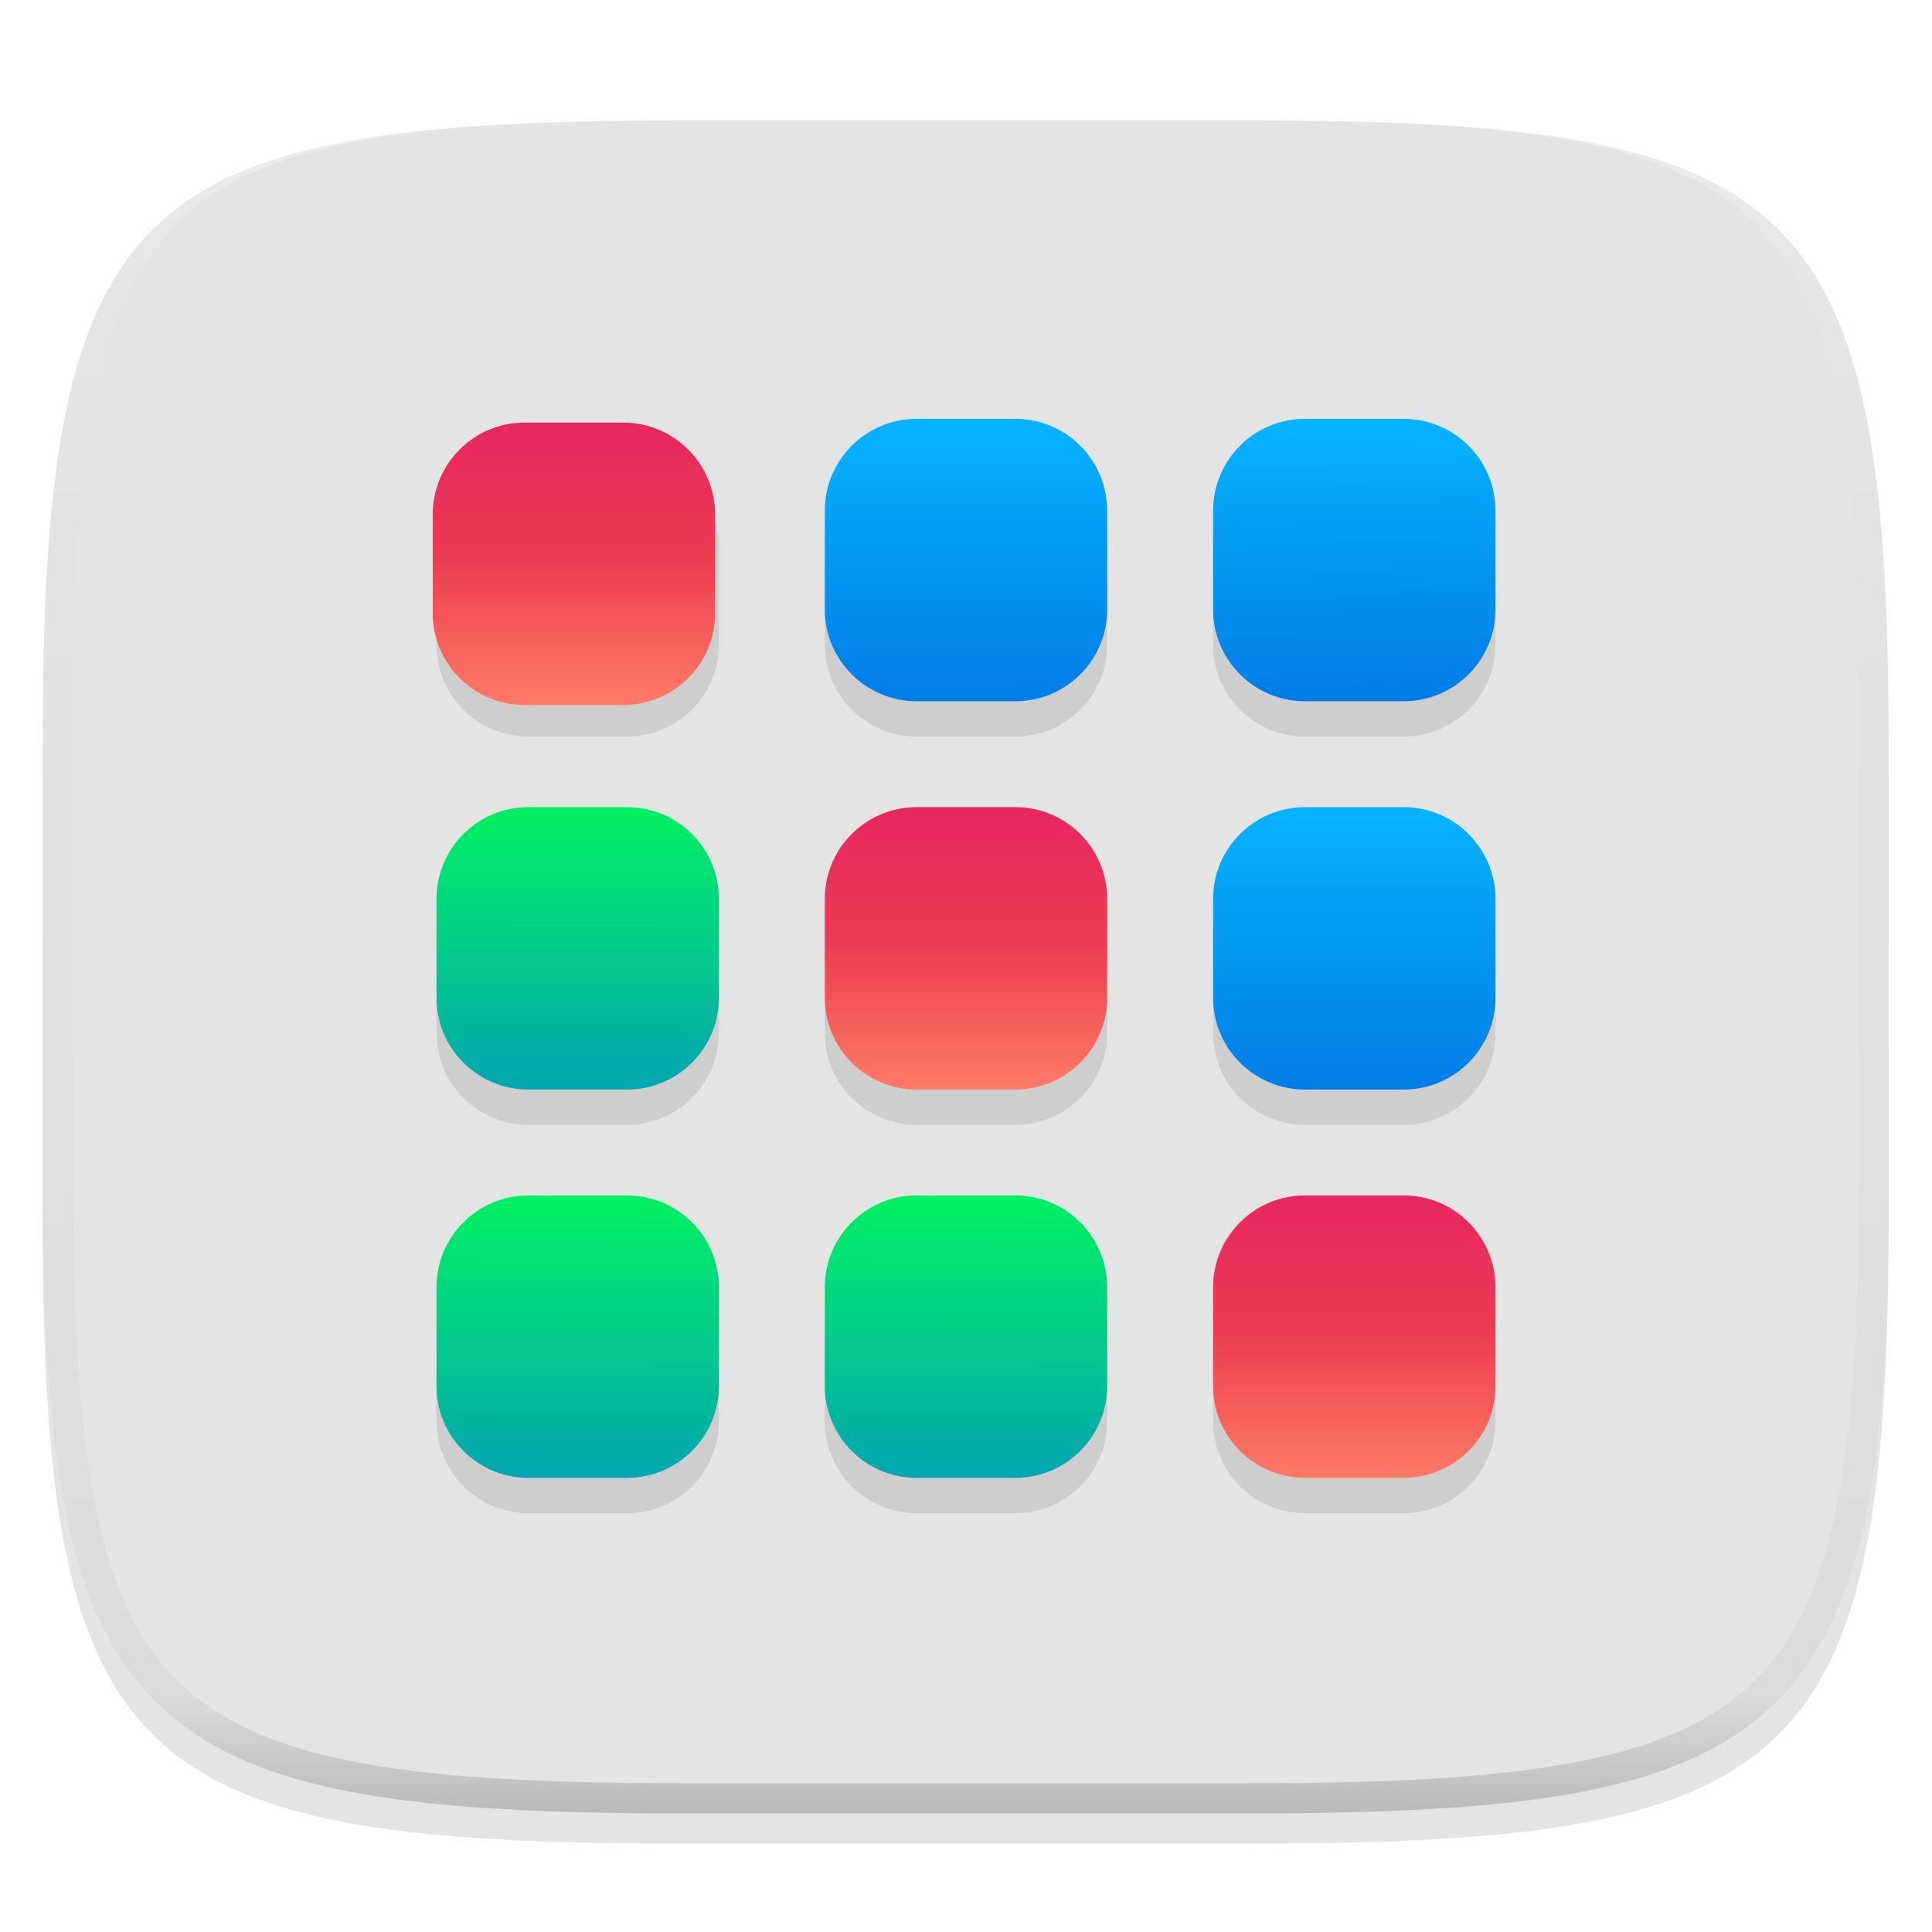 <?xml version="1.0" standalone="no"?><!-- Generator: Gravit.io --><svg xmlns="http://www.w3.org/2000/svg" xmlns:xlink="http://www.w3.org/1999/xlink" style="isolation:isolate" viewBox="0 0 256 256" width="256" height="256"><defs><filter id="kWX3gOhgVSHrOUVasIcHy8Yqse5H4NhB" x="-200%" y="-200%" width="400%" height="400%" filterUnits="objectBoundingBox" color-interpolation-filters="sRGB"><feGaussianBlur xmlns="http://www.w3.org/2000/svg" in="SourceGraphic" stdDeviation="4.294"/><feOffset xmlns="http://www.w3.org/2000/svg" dx="0" dy="4" result="pf_100_offsetBlur"/><feFlood xmlns="http://www.w3.org/2000/svg" flood-color="#000000" flood-opacity="0.4"/><feComposite xmlns="http://www.w3.org/2000/svg" in2="pf_100_offsetBlur" operator="in" result="pf_100_dropShadow"/><feBlend xmlns="http://www.w3.org/2000/svg" in="SourceGraphic" in2="pf_100_dropShadow" mode="normal"/></filter></defs><g filter="url(#kWX3gOhgVSHrOUVasIcHy8Yqse5H4NhB)"><path d=" M 165.628 11.952 C 239.684 11.952 250.267 22.509 250.267 96.495 L 250.267 155.746 C 250.267 229.733 239.684 240.29 165.628 240.29 L 90.259 240.29 C 16.203 240.29 5.619 229.733 5.619 155.746 L 5.619 96.495 C 5.619 22.509 16.203 11.952 90.259 11.952 L 165.628 11.952 Z " id="shape" fill="rgb(228,228,228)"/></g><g opacity="0.4"><linearGradient id="_lgradient_139" x1="0.517" y1="0" x2="0.517" y2="1" gradientTransform="matrix(244.65,0,0,228.34,5.68,11.95)" gradientUnits="userSpaceOnUse"><stop offset="0%" stop-opacity="1" style="stop-color:rgb(255,255,255)"/><stop offset="12.5%" stop-opacity="0.098" style="stop-color:rgb(255,255,255)"/><stop offset="92.5%" stop-opacity="0.098" style="stop-color:rgb(0,0,0)"/><stop offset="100%" stop-opacity="0.498" style="stop-color:rgb(0,0,0)"/></linearGradient><path d=" M 165.068 11.951 C 169.396 11.941 173.724 11.991 178.052 12.089 C 181.927 12.167 185.803 12.315 189.678 12.541 C 193.131 12.737 196.583 13.022 200.026 13.395 C 203.085 13.73 206.144 14.181 209.174 14.741 C 211.889 15.243 214.574 15.881 217.22 16.657 C 219.62 17.355 221.971 18.219 224.243 19.241 C 226.358 20.184 228.384 21.304 230.302 22.591 C 232.142 23.829 233.863 25.244 235.437 26.806 C 237.001 28.378 238.417 30.088 239.656 31.925 C 240.945 33.841 242.066 35.865 243.02 37.967 C 244.043 40.247 244.909 42.585 245.617 44.972 C 246.394 47.615 247.034 50.297 247.535 53.009 C 248.096 56.035 248.548 59.081 248.883 62.136 C 249.257 65.575 249.542 69.014 249.739 72.462 C 249.965 76.323 250.112 80.194 250.201 84.055 C 250.289 88.378 250.339 92.701 250.329 97.014 L 250.329 155.226 C 250.339 159.549 250.289 163.862 250.201 168.185 C 250.112 172.056 249.965 175.917 249.739 179.778 C 249.542 183.226 249.257 186.675 248.883 190.104 C 248.548 193.159 248.096 196.215 247.535 199.241 C 247.034 201.943 246.394 204.625 245.617 207.268 C 244.909 209.655 244.043 212.003 243.02 214.273 C 242.066 216.385 240.945 218.399 239.656 220.315 C 238.417 222.152 237.001 223.872 235.437 225.434 C 233.863 226.996 232.142 228.411 230.302 229.649 C 228.384 230.936 226.358 232.056 224.243 232.999 C 221.971 234.021 219.62 234.885 217.22 235.593 C 214.574 236.369 211.889 237.007 209.174 237.499 C 206.144 238.068 203.085 238.51 200.026 238.845 C 196.583 239.218 193.131 239.503 189.678 239.699 C 185.803 239.925 181.927 240.073 178.052 240.161 C 173.724 240.249 169.396 240.299 165.068 240.289 L 90.942 240.289 C 86.614 240.299 82.286 240.249 77.958 240.161 C 74.083 240.073 70.207 239.925 66.332 239.699 C 62.879 239.503 59.427 239.218 55.984 238.845 C 52.925 238.51 49.866 238.068 46.836 237.499 C 44.121 237.007 41.436 236.369 38.79 235.593 C 36.39 234.885 34.039 234.021 31.767 232.999 C 29.652 232.056 27.626 230.936 25.708 229.649 C 23.868 228.411 22.147 226.996 20.573 225.434 C 19.009 223.872 17.593 222.152 16.354 220.315 C 15.065 218.399 13.944 216.385 12.99 214.273 C 11.967 212.003 11.101 209.655 10.393 207.268 C 9.616 204.625 8.976 201.943 8.475 199.241 C 7.914 196.215 7.462 193.159 7.127 190.104 C 6.753 186.675 6.468 183.226 6.271 179.778 C 6.045 175.917 5.898 172.056 5.809 168.185 C 5.721 163.862 5.671 159.549 5.681 155.226 L 5.681 97.014 C 5.671 92.701 5.721 88.378 5.809 84.055 C 5.898 80.194 6.045 76.323 6.271 72.462 C 6.468 69.014 6.753 65.575 7.127 62.136 C 7.462 59.081 7.914 56.035 8.475 53.009 C 8.976 50.297 9.616 47.615 10.393 44.972 C 11.101 42.585 11.967 40.247 12.99 37.967 C 13.944 35.865 15.065 33.841 16.354 31.925 C 17.593 30.088 19.009 28.378 20.573 26.806 C 22.147 25.244 23.868 23.829 25.708 22.591 C 27.626 21.304 29.652 20.184 31.767 19.241 C 34.039 18.219 36.39 17.355 38.79 16.657 C 41.436 15.881 44.121 15.243 46.836 14.741 C 49.866 14.181 52.925 13.73 55.984 13.395 C 59.427 13.022 62.879 12.737 66.332 12.541 C 70.207 12.315 74.083 12.167 77.958 12.089 C 82.286 11.991 86.614 11.941 90.942 11.951 L 165.068 11.951 Z  M 165.078 15.96 C 169.376 15.95 173.675 15.999 177.973 16.087 C 181.8 16.176 185.626 16.323 189.452 16.539 C 192.836 16.736 196.219 17.011 199.583 17.384 C 202.554 17.699 205.515 18.131 208.446 18.681 C 211.023 19.153 213.58 19.762 216.099 20.499 C 218.322 21.147 220.495 21.953 222.6 22.896 C 224.509 23.751 226.338 24.763 228.069 25.922 C 229.692 27.013 231.207 28.26 232.594 29.646 C 233.981 31.031 235.23 32.544 236.332 34.165 C 237.492 35.894 238.506 37.712 239.361 39.608 C 240.306 41.72 241.112 43.892 241.761 46.102 C 242.509 48.617 243.109 51.162 243.591 53.736 C 244.132 56.664 244.565 59.611 244.889 62.578 C 245.263 65.938 245.539 69.308 245.735 72.688 C 245.952 76.51 246.109 80.322 246.188 84.144 C 246.276 88.437 246.325 92.721 246.325 97.014 C 246.325 97.014 246.325 97.014 246.325 97.014 L 246.325 155.226 C 246.325 155.226 246.325 155.226 246.325 155.226 C 246.325 159.519 246.276 163.803 246.188 168.096 C 246.109 171.918 245.952 175.74 245.735 179.552 C 245.539 182.932 245.263 186.302 244.889 189.672 C 244.565 192.629 244.132 195.576 243.591 198.504 C 243.109 201.078 242.509 203.623 241.761 206.138 C 241.112 208.358 240.306 210.52 239.361 212.632 C 238.506 214.528 237.492 216.356 236.332 218.075 C 235.23 219.706 233.981 221.219 232.594 222.604 C 231.207 223.98 229.692 225.227 228.069 226.318 C 226.338 227.477 224.509 228.489 222.6 229.344 C 220.495 230.297 218.322 231.093 216.099 231.741 C 213.58 232.478 211.023 233.087 208.446 233.559 C 205.515 234.109 202.554 234.541 199.583 234.865 C 196.219 235.229 192.836 235.514 189.452 235.701 C 185.626 235.917 181.8 236.074 177.973 236.153 C 173.675 236.251 169.376 236.29 165.078 236.29 C 165.078 236.29 165.078 236.29 165.068 236.29 L 90.942 236.29 C 90.932 236.29 90.932 236.29 90.932 236.29 C 86.634 236.29 82.335 236.251 78.037 236.153 C 74.21 236.074 70.384 235.917 66.558 235.701 C 63.174 235.514 59.791 235.229 56.427 234.865 C 53.456 234.541 50.495 234.109 47.564 233.559 C 44.987 233.087 42.43 232.478 39.911 231.741 C 37.688 231.093 35.515 230.297 33.41 229.344 C 31.501 228.489 29.672 227.477 27.941 226.318 C 26.318 225.227 24.803 223.98 23.416 222.604 C 22.029 221.219 20.78 219.706 19.678 218.075 C 18.518 216.356 17.504 214.528 16.649 212.632 C 15.704 210.52 14.898 208.358 14.249 206.138 C 13.501 203.623 12.901 201.078 12.419 198.504 C 11.878 195.576 11.445 192.629 11.121 189.672 C 10.747 186.302 10.472 182.932 10.275 179.552 C 10.058 175.74 9.901 171.918 9.822 168.096 C 9.734 163.803 9.685 159.519 9.685 155.226 C 9.685 155.226 9.685 155.226 9.685 155.226 L 9.685 97.014 C 9.685 97.014 9.685 97.014 9.685 97.014 C 9.685 92.721 9.734 88.437 9.822 84.144 C 9.901 80.322 10.058 76.51 10.275 72.688 C 10.472 69.308 10.747 65.938 11.121 62.578 C 11.445 59.611 11.878 56.664 12.419 53.736 C 12.901 51.162 13.501 48.617 14.249 46.102 C 14.898 43.892 15.704 41.72 16.649 39.608 C 17.504 37.712 18.518 35.894 19.678 34.165 C 20.78 32.544 22.029 31.031 23.416 29.646 C 24.803 28.26 26.318 27.013 27.941 25.922 C 29.672 24.763 31.501 23.751 33.41 22.896 C 35.515 21.953 37.688 21.147 39.911 20.499 C 42.43 19.762 44.987 19.153 47.564 18.681 C 50.495 18.131 53.456 17.699 56.427 17.384 C 59.791 17.011 63.174 16.736 66.558 16.539 C 70.384 16.323 74.21 16.176 78.037 16.087 C 82.335 15.999 86.634 15.95 90.932 15.96 C 90.932 15.96 90.932 15.96 90.942 15.96 L 165.068 15.96 C 165.078 15.96 165.078 15.96 165.078 15.96 Z " fill-rule="evenodd" id="highlight" fill="url(#_lgradient_139)"/></g><g id="Group"><g opacity="0.1"><path d=" M 121.452 111.629 L 134.548 111.629 C 141.26 111.629 146.71 117.078 146.71 123.79 L 146.71 136.887 C 146.71 143.599 141.26 149.048 134.548 149.048 L 121.452 149.048 C 114.74 149.048 109.29 143.599 109.29 136.887 L 109.29 123.79 C 109.29 117.078 114.74 111.629 121.452 111.629 L 121.452 111.629 L 121.452 111.629 L 121.452 111.629 L 121.452 111.629 L 121.452 111.629 L 121.452 111.629 L 121.452 111.629 Z  M 172.903 111.629 L 186 111.629 C 192.712 111.629 198.161 117.078 198.161 123.79 L 198.161 136.887 C 198.161 143.599 192.712 149.048 186 149.048 L 172.903 149.048 C 166.191 149.048 160.742 143.599 160.742 136.887 L 160.742 123.79 C 160.742 117.078 166.191 111.629 172.903 111.629 L 172.903 111.629 L 172.903 111.629 L 172.903 111.629 L 172.903 111.629 L 172.903 111.629 L 172.903 111.629 L 172.903 111.629 Z  M 70 111.629 L 83.097 111.629 C 89.809 111.629 95.258 117.078 95.258 123.79 L 95.258 136.887 C 95.258 143.599 89.809 149.048 83.097 149.048 L 70 149.048 C 63.288 149.048 57.839 143.599 57.839 136.887 L 57.839 123.79 C 57.839 117.078 63.288 111.629 70 111.629 L 70 111.629 L 70 111.629 L 70 111.629 L 70 111.629 L 70 111.629 L 70 111.629 Z  M 121.452 60.177 L 134.548 60.177 C 141.26 60.177 146.71 65.627 146.71 72.339 L 146.71 85.435 C 146.71 92.147 141.26 97.597 134.548 97.597 L 121.452 97.597 C 114.74 97.597 109.29 92.147 109.29 85.435 L 109.29 72.339 C 109.29 65.627 114.74 60.177 121.452 60.177 L 121.452 60.177 L 121.452 60.177 L 121.452 60.177 L 121.452 60.177 L 121.452 60.177 Z  M 172.903 60.177 L 186 60.177 C 192.712 60.177 198.161 65.627 198.161 72.339 L 198.161 85.435 C 198.161 92.147 192.712 97.597 186 97.597 L 172.903 97.597 C 166.191 97.597 160.742 92.147 160.742 85.435 L 160.742 72.339 C 160.742 65.627 166.191 60.177 172.903 60.177 L 172.903 60.177 L 172.903 60.177 L 172.903 60.177 L 172.903 60.177 Z  M 70 60.177 L 83.097 60.177 C 89.809 60.177 95.258 65.627 95.258 72.339 L 95.258 85.435 C 95.258 92.147 89.809 97.597 83.097 97.597 L 70 97.597 C 63.288 97.597 57.839 92.147 57.839 85.435 L 57.839 72.339 C 57.839 65.627 63.288 60.177 70 60.177 L 70 60.177 L 70 60.177 L 70 60.177 Z  M 121.452 163.081 L 134.548 163.081 C 141.26 163.081 146.71 168.53 146.71 175.242 L 146.71 188.339 C 146.71 195.051 141.26 200.5 134.548 200.5 L 121.452 200.5 C 114.74 200.5 109.29 195.051 109.29 188.339 L 109.29 175.242 C 109.29 168.53 114.74 163.081 121.452 163.081 L 121.452 163.081 L 121.452 163.081 Z  M 172.903 163.081 L 186 163.081 C 192.712 163.081 198.161 168.53 198.161 175.242 L 198.161 188.339 C 198.161 195.051 192.712 200.5 186 200.5 L 172.903 200.5 C 166.191 200.5 160.742 195.051 160.742 188.339 L 160.742 175.242 C 160.742 168.53 166.191 163.081 172.903 163.081 L 172.903 163.081 Z  M 70 163.081 L 83.097 163.081 C 89.809 163.081 95.258 168.53 95.258 175.242 L 95.258 188.339 C 95.258 195.051 89.809 200.5 83.097 200.5 L 70 200.5 C 63.288 200.5 57.839 195.051 57.839 188.339 L 57.839 175.242 C 57.839 168.53 63.288 163.081 70 163.081 Z " fill-rule="evenodd" id="Compound Path" fill="rgb(0,0,0)"/></g><g id="Group"><defs><linearGradient id="_lgradient_140" x1="0.5" y1="0" x2="0.5" y2="1"><stop offset="0%" style="stop-color:#E72662"/><stop offset="48.272%" style="stop-color:#EC3C50"/><stop offset="100%" style="stop-color:#FF7B66"/></linearGradient></defs><path d="M 121.452 106.952 L 134.548 106.952 C 141.26 106.952 146.71 112.401 146.71 119.113 L 146.71 132.21 C 146.71 138.922 141.26 144.371 134.548 144.371 L 121.452 144.371 C 114.74 144.371 109.29 138.922 109.29 132.21 L 109.29 119.113 C 109.29 112.401 114.74 106.952 121.452 106.952 Z" style="stroke:none;fill:url(#_lgradient_140);stroke-miterlimit:10;"/><defs><linearGradient id="_lgradient_141" x1="0.5" y1="1.3877787807814457e-17" x2="0.5" y2="1"><stop offset="0%" style="stop-color:#07B3FF"/><stop offset="100%" style="stop-color:#007DE8"/></linearGradient></defs><path d="M 172.903 106.952 L 186 106.952 C 192.712 106.952 198.161 112.401 198.161 119.113 L 198.161 132.21 C 198.161 138.922 192.712 144.371 186 144.371 L 172.903 144.371 C 166.191 144.371 160.742 138.922 160.742 132.21 L 160.742 119.113 C 160.742 112.401 166.191 106.952 172.903 106.952 Z" style="stroke:none;fill:url(#_lgradient_141);stroke-miterlimit:10;"/><defs><linearGradient id="_lgradient_142" x1="0.516" y1="1.651" x2="0.52" y2="-0.013"><stop offset="0%" style="stop-color:#0575E6"/><stop offset="100%" style="stop-color:#00F260"/></linearGradient></defs><path d="M 70 106.952 L 83.097 106.952 C 89.809 106.952 95.258 112.401 95.258 119.113 L 95.258 132.21 C 95.258 138.922 89.809 144.371 83.097 144.371 L 70 144.371 C 63.288 144.371 57.839 138.922 57.839 132.21 L 57.839 119.113 C 57.839 112.401 63.288 106.952 70 106.952 Z" style="stroke:none;fill:url(#_lgradient_142);stroke-miterlimit:10;"/><defs><linearGradient id="_lgradient_143" x1="0.5" y1="-7.91033905045424e-16" x2="0.5" y2="1"><stop offset="0%" style="stop-color:#07B3FF"/><stop offset="100%" style="stop-color:#007DE8"/></linearGradient></defs><path d="M 121.452 55.5 L 134.548 55.5 C 141.26 55.5 146.71 60.949 146.71 67.661 L 146.71 80.758 C 146.71 87.47 141.26 92.919 134.548 92.919 L 121.452 92.919 C 114.74 92.919 109.29 87.47 109.29 80.758 L 109.29 67.661 C 109.29 60.949 114.74 55.5 121.452 55.5 Z" style="stroke:none;fill:url(#_lgradient_143);stroke-miterlimit:10;"/><defs><linearGradient id="_lgradient_144" x1="0.568" y1="0.013" x2="0.581" y2="0.975"><stop offset="0%" style="stop-color:#07B3FF"/><stop offset="100%" style="stop-color:#007DE8"/></linearGradient></defs><path d="M 172.903 55.5 L 186 55.5 C 192.712 55.5 198.161 60.949 198.161 67.661 L 198.161 80.758 C 198.161 87.47 192.712 92.919 186 92.919 L 172.903 92.919 C 166.191 92.919 160.742 87.47 160.742 80.758 L 160.742 67.661 C 160.742 60.949 166.191 55.5 172.903 55.5 Z" style="stroke:none;fill:url(#_lgradient_144);stroke-miterlimit:10;"/><defs><linearGradient id="_lgradient_145" x1="0.5" y1="-4.3021142204224816e-16" x2="0.5" y2="1"><stop offset="0%" style="stop-color:#E72662"/><stop offset="48.272%" style="stop-color:#EC3C50"/><stop offset="100%" style="stop-color:#FF7B66"/></linearGradient></defs><path d="M 69.5 56 L 82.597 56 C 89.309 56 94.758 61.449 94.758 68.161 L 94.758 81.258 C 94.758 87.97 89.309 93.419 82.597 93.419 L 69.5 93.419 C 62.788 93.419 57.339 87.97 57.339 81.258 L 57.339 68.161 C 57.339 61.449 62.788 56 69.5 56 Z" style="stroke:none;fill:url(#_lgradient_145);stroke-miterlimit:10;"/><defs><linearGradient id="_lgradient_146" x1="0.516" y1="1.651" x2="0.52" y2="-0.013"><stop offset="0%" style="stop-color:#0575E6"/><stop offset="100%" style="stop-color:#00F260"/></linearGradient></defs><path d="M 121.452 158.403 L 134.548 158.403 C 141.26 158.403 146.71 163.853 146.71 170.565 L 146.71 183.661 C 146.71 190.373 141.26 195.823 134.548 195.823 L 121.452 195.823 C 114.74 195.823 109.29 190.373 109.29 183.661 L 109.29 170.565 C 109.29 163.853 114.74 158.403 121.452 158.403 Z" style="stroke:none;fill:url(#_lgradient_146);stroke-miterlimit:10;"/><defs><linearGradient id="_lgradient_147" x1="0.5" y1="8.881784197001252e-16" x2="0.5" y2="1"><stop offset="0%" style="stop-color:#E72662"/><stop offset="48.272%" style="stop-color:#EC3C50"/><stop offset="100%" style="stop-color:#FF7B66"/></linearGradient></defs><path d="M 172.903 158.403 L 186 158.403 C 192.712 158.403 198.161 163.853 198.161 170.565 L 198.161 183.661 C 198.161 190.373 192.712 195.823 186 195.823 L 172.903 195.823 C 166.191 195.823 160.742 190.373 160.742 183.661 L 160.742 170.565 C 160.742 163.853 166.191 158.403 172.903 158.403 Z" style="stroke:none;fill:url(#_lgradient_147);stroke-miterlimit:10;"/><defs><linearGradient id="_lgradient_148" x1="0.516" y1="1.651" x2="0.52" y2="-0.013"><stop offset="0%" style="stop-color:#0575E6"/><stop offset="100%" style="stop-color:#00F260"/></linearGradient></defs><path d="M 70 158.403 L 83.097 158.403 C 89.809 158.403 95.258 163.853 95.258 170.565 L 95.258 183.661 C 95.258 190.373 89.809 195.823 83.097 195.823 L 70 195.823 C 63.288 195.823 57.839 190.373 57.839 183.661 L 57.839 170.565 C 57.839 163.853 63.288 158.403 70 158.403 Z" style="stroke:none;fill:url(#_lgradient_148);stroke-miterlimit:10;"/></g></g></svg>